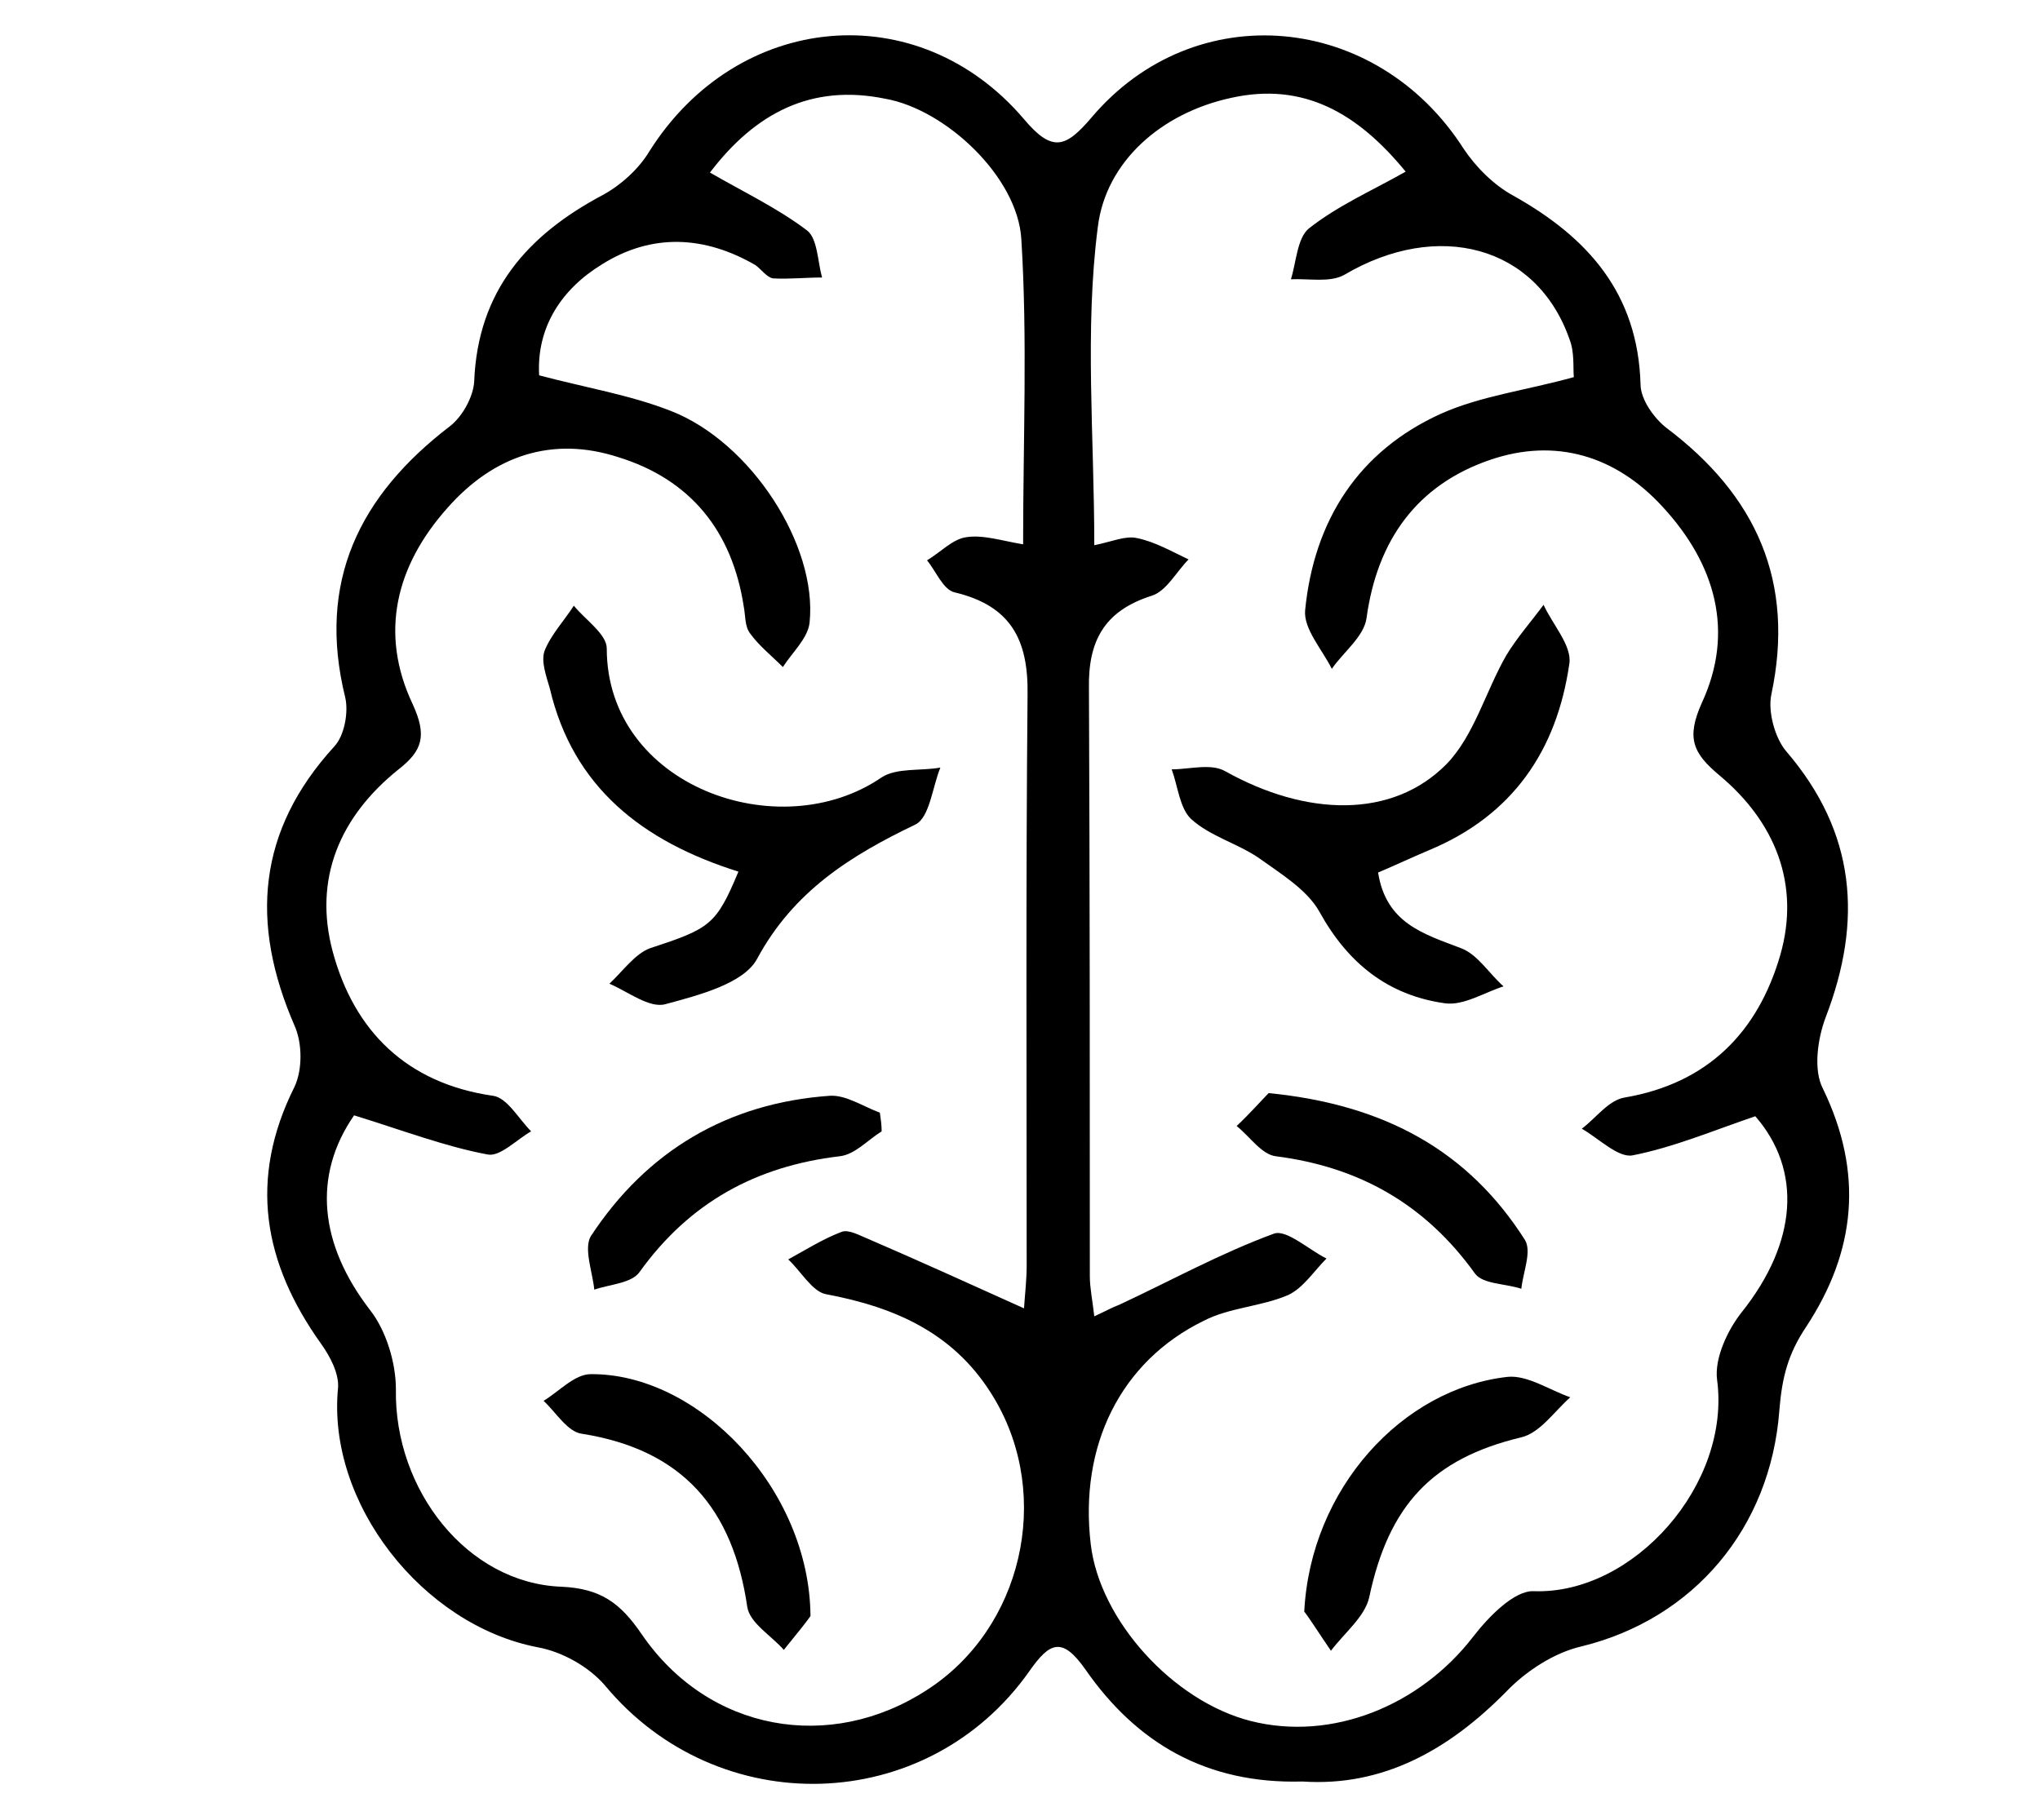<?xml version="1.0" encoding="utf-8"?>
<!-- Generator: Adobe Illustrator 24.1.3, SVG Export Plug-In . SVG Version: 6.00 Build 0)  -->
<svg version="1.1" id="Ebene_1" xmlns="http://www.w3.org/2000/svg" xmlns:xlink="http://www.w3.org/1999/xlink" x="0px" y="0px"
	 viewBox="0 0 22.93 20.46" style="enable-background:new 0 0 22.93 20.46;" xml:space="preserve">
<style type="text/css">
	.st0{fill:#D8D8D8;}
	.st1{fill:#FEF3F9;}
	.st2{fill:#EEF5E3;}
	.st3{fill:none;stroke:#EC69A4;stroke-width:8;stroke-miterlimit:10;}
	.st4{fill:none;stroke:#EC69A4;stroke-width:8;stroke-miterlimit:10;stroke-dasharray:29.939,29.939;}
	.st5{fill:none;stroke:#CECECE;stroke-width:8;stroke-miterlimit:10;}
	.st6{fill:none;stroke:#CECECE;stroke-width:8;stroke-miterlimit:10;stroke-dasharray:11.976,11.976;}
	.st7{fill:none;stroke:#000000;stroke-width:3;stroke-miterlimit:10;}
	.st8{fill:#B4E1FA;}
	.st9{clip-path:url(#SVGID_2_);}
	.st10{fill:#FFFFFF;stroke:#000000;stroke-width:0.5;stroke-miterlimit:10;}
	.st11{fill:#FFFFFF;}
	.st12{opacity:0.52;}
	.st13{fill:url(#SVGID_3_);}
	.st14{opacity:0.47;fill:url(#SVGID_4_);}
	.st15{opacity:0.45;fill:url(#SVGID_5_);}
	.st16{filter:url(#Adobe_OpacityMaskFilter);}
	.st17{mask:url(#SVGID_6_);fill:url(#SVGID_7_);}
	.st18{filter:url(#Adobe_OpacityMaskFilter_1_);}
	.st19{mask:url(#SVGID_8_);fill:url(#SVGID_9_);}
	.st20{fill:none;stroke:#000000;stroke-width:3;stroke-linecap:round;stroke-linejoin:round;}
	.st21{fill:none;stroke:#000000;stroke-width:3;stroke-linecap:round;stroke-linejoin:round;stroke-miterlimit:10;}
	.st22{opacity:0.23;}
	.st23{fill:#6067AE;}
	.st24{fill:#DBF0FD;stroke:#005AA7;stroke-width:7;stroke-miterlimit:10;}
	.st25{fill:#FFE2B0;stroke:#E74310;stroke-width:7;stroke-miterlimit:10;}
	.st26{fill:#DDE48B;stroke:#1FA637;stroke-width:7;stroke-miterlimit:10;}
	.st27{fill:#DADADA;stroke:#000000;stroke-width:7;stroke-miterlimit:10;}
	.st28{fill:#F9D1E4;stroke:#E6007E;stroke-width:7;stroke-miterlimit:10;}
	.st29{fill:none;stroke:#E74310;stroke-width:5;stroke-miterlimit:10;}
	.st30{fill:#E74310;}
	.st31{fill:url(#SVGID_10_);}
	.st32{opacity:0.47;fill:url(#SVGID_11_);}
	.st33{opacity:0.45;fill:url(#SVGID_12_);}
	.st34{filter:url(#Adobe_OpacityMaskFilter_2_);}
	.st35{mask:url(#SVGID_13_);fill:url(#SVGID_14_);}
	.st36{filter:url(#Adobe_OpacityMaskFilter_3_);}
	.st37{mask:url(#SVGID_15_);fill:url(#SVGID_16_);}
	.st38{fill:url(#SVGID_17_);}
	.st39{opacity:0.47;fill:url(#SVGID_18_);}
	.st40{opacity:0.45;fill:url(#SVGID_19_);}
	.st41{filter:url(#Adobe_OpacityMaskFilter_4_);}
	.st42{mask:url(#SVGID_20_);fill:url(#SVGID_21_);}
	.st43{filter:url(#Adobe_OpacityMaskFilter_5_);}
	.st44{mask:url(#SVGID_22_);fill:url(#SVGID_23_);}
	.st45{fill:url(#SVGID_24_);}
	.st46{opacity:0.47;fill:url(#SVGID_25_);}
	.st47{opacity:0.45;fill:url(#SVGID_26_);}
	.st48{filter:url(#Adobe_OpacityMaskFilter_6_);}
	.st49{mask:url(#SVGID_27_);fill:url(#SVGID_28_);}
	.st50{filter:url(#Adobe_OpacityMaskFilter_7_);}
	.st51{mask:url(#SVGID_29_);fill:url(#SVGID_30_);}
	.st52{fill:#DEDC00;stroke:#2D2E83;stroke-miterlimit:10;}
	.st53{clip-path:url(#SVGID_32_);}
	.st54{fill:url(#SVGID_33_);}
	.st55{opacity:0.47;fill:url(#SVGID_34_);}
	.st56{opacity:0.45;fill:url(#SVGID_35_);}
	.st57{filter:url(#Adobe_OpacityMaskFilter_8_);}
	.st58{mask:url(#SVGID_36_);fill:url(#SVGID_37_);}
	.st59{filter:url(#Adobe_OpacityMaskFilter_9_);}
	.st60{mask:url(#SVGID_38_);fill:url(#SVGID_39_);}
	.st61{fill:url(#SVGID_40_);}
	.st62{opacity:0.47;fill:url(#SVGID_41_);}
	.st63{opacity:0.45;fill:url(#SVGID_42_);}
	.st64{filter:url(#Adobe_OpacityMaskFilter_10_);}
	.st65{mask:url(#SVGID_43_);fill:url(#SVGID_44_);}
	.st66{filter:url(#Adobe_OpacityMaskFilter_11_);}
	.st67{mask:url(#SVGID_45_);fill:url(#SVGID_46_);}
	.st68{fill:url(#SVGID_47_);}
	.st69{opacity:0.47;fill:url(#SVGID_48_);}
	.st70{opacity:0.45;fill:url(#SVGID_49_);}
	.st71{filter:url(#Adobe_OpacityMaskFilter_12_);}
	.st72{mask:url(#SVGID_50_);fill:url(#SVGID_51_);}
	.st73{filter:url(#Adobe_OpacityMaskFilter_13_);}
	.st74{mask:url(#SVGID_52_);fill:url(#SVGID_53_);}
	.st75{fill:url(#SVGID_54_);}
	.st76{opacity:0.47;fill:url(#SVGID_55_);}
	.st77{opacity:0.45;fill:url(#SVGID_56_);}
	.st78{filter:url(#Adobe_OpacityMaskFilter_14_);}
	.st79{mask:url(#SVGID_57_);fill:url(#SVGID_58_);}
	.st80{filter:url(#Adobe_OpacityMaskFilter_15_);}
	.st81{mask:url(#SVGID_59_);fill:url(#SVGID_60_);}
	.st82{stroke:#000000;stroke-miterlimit:10;}
	.st83{fill:#FFFDEA;}
	.st84{clip-path:url(#SVGID_62_);}
	.st85{fill:url(#SVGID_63_);}
	.st86{opacity:0.47;fill:url(#SVGID_64_);}
	.st87{opacity:0.45;fill:url(#SVGID_65_);}
	.st88{filter:url(#Adobe_OpacityMaskFilter_16_);}
	.st89{mask:url(#SVGID_66_);fill:url(#SVGID_67_);}
	.st90{filter:url(#Adobe_OpacityMaskFilter_17_);}
	.st91{mask:url(#SVGID_68_);fill:url(#SVGID_69_);}
	.st92{fill:url(#SVGID_70_);}
	.st93{opacity:0.47;fill:url(#SVGID_71_);}
	.st94{opacity:0.45;fill:url(#SVGID_72_);}
	.st95{filter:url(#Adobe_OpacityMaskFilter_18_);}
	.st96{mask:url(#SVGID_73_);fill:url(#SVGID_74_);}
	.st97{filter:url(#Adobe_OpacityMaskFilter_19_);}
	.st98{mask:url(#SVGID_75_);fill:url(#SVGID_76_);}
	.st99{fill:#DEDC00;stroke:#2D2E83;stroke-width:0.141;stroke-miterlimit:10;}
</style>
<g>
	<path d="M14.64,20.03c-1.09,0.03-1.87-0.44-2.44-1.26c-0.26-0.37-0.4-0.31-0.63,0.02c-1.15,1.63-3.5,1.69-4.77,0.16
		c-0.18-0.21-0.48-0.38-0.76-0.43c-1.29-0.25-2.37-1.62-2.24-2.92c0.01-0.16-0.09-0.35-0.19-0.49c-0.65-0.91-0.82-1.85-0.3-2.89
		c0.09-0.19,0.09-0.49,0-0.69c-0.5-1.15-0.42-2.19,0.45-3.14c0.11-0.12,0.16-0.38,0.12-0.55c-0.32-1.3,0.16-2.27,1.18-3.05
		c0.14-0.11,0.26-0.33,0.27-0.5c0.04-1.02,0.6-1.65,1.45-2.1C6.98,2.08,7.18,1.9,7.3,1.7c0.99-1.57,3.02-1.76,4.21-0.36
		c0.32,0.38,0.47,0.32,0.76-0.02c1.16-1.37,3.2-1.18,4.18,0.35c0.14,0.21,0.34,0.41,0.56,0.53c0.84,0.47,1.4,1.1,1.43,2.12
		c0,0.17,0.15,0.38,0.29,0.49c1.01,0.76,1.45,1.73,1.18,3C19.87,8,19.95,8.3,20.08,8.45c0.78,0.91,0.86,1.9,0.44,2.99
		c-0.09,0.24-0.14,0.59-0.03,0.8c0.46,0.95,0.37,1.83-0.19,2.68c-0.2,0.3-0.27,0.56-0.3,0.94c-0.1,1.32-0.96,2.34-2.22,2.65
		c-0.31,0.07-0.63,0.28-0.85,0.51C16.28,19.68,15.54,20.09,14.64,20.03z M3.98,12.54c-0.47,0.68-0.39,1.45,0.18,2.19
		c0.18,0.23,0.29,0.59,0.29,0.89c-0.02,1.13,0.8,2.18,1.86,2.22c0.44,0.02,0.66,0.18,0.9,0.53c0.75,1.1,2.12,1.34,3.21,0.63
		c1.07-0.69,1.41-2.17,0.76-3.27c-0.43-0.73-1.1-1.03-1.9-1.18C9.13,14.52,9,14.29,8.86,14.16c0.2-0.11,0.39-0.23,0.6-0.31
		c0.08-0.03,0.2,0.04,0.3,0.08c0.58,0.25,1.15,0.51,1.75,0.78c0.01-0.15,0.03-0.32,0.03-0.48c0-2.14-0.01-4.28,0.01-6.42
		c0.01-0.62-0.19-1-0.82-1.15c-0.13-0.03-0.21-0.24-0.31-0.36c0.15-0.09,0.29-0.24,0.44-0.26c0.19-0.03,0.4,0.04,0.64,0.08
		c0-1.18,0.05-2.31-0.02-3.43c-0.04-0.7-0.85-1.46-1.53-1.58C9.12,0.94,8.49,1.27,7.98,1.94c0.38,0.22,0.76,0.4,1.09,0.65
		c0.12,0.09,0.12,0.35,0.17,0.53C9.06,3.12,8.87,3.14,8.69,3.13c-0.07-0.01-0.13-0.1-0.2-0.15C7.92,2.65,7.33,2.62,6.77,2.97
		C6.31,3.25,6.03,3.68,6.06,4.22c0.53,0.14,1.02,0.22,1.48,0.4c0.9,0.35,1.65,1.51,1.56,2.38C9.08,7.18,8.9,7.34,8.8,7.5
		C8.67,7.37,8.53,7.26,8.43,7.12c-0.06-0.08-0.05-0.2-0.07-0.3c-0.13-0.85-0.6-1.43-1.41-1.68C6.21,4.9,5.55,5.12,5.03,5.71
		C4.45,6.36,4.26,7.12,4.64,7.92c0.16,0.35,0.11,0.52-0.16,0.73C3.82,9.18,3.52,9.88,3.74,10.7c0.24,0.89,0.83,1.48,1.8,1.62
		c0.16,0.02,0.29,0.26,0.43,0.4c-0.16,0.09-0.35,0.29-0.49,0.26C5,12.89,4.53,12.71,3.98,12.54z M15.8,1.93
		c-0.54-0.66-1.15-1.01-1.96-0.83c-0.79,0.17-1.41,0.72-1.5,1.45c-0.15,1.16-0.04,2.36-0.04,3.58c0.2-0.04,0.35-0.11,0.48-0.08
		c0.2,0.04,0.39,0.15,0.58,0.24c-0.14,0.14-0.25,0.36-0.42,0.41c-0.53,0.17-0.71,0.51-0.7,1.04c0.01,2.2,0.01,4.41,0.01,6.61
		c0,0.13,0.03,0.27,0.05,0.45c0.13-0.06,0.2-0.1,0.28-0.13c0.58-0.27,1.14-0.58,1.74-0.8c0.14-0.05,0.39,0.18,0.59,0.28
		c-0.14,0.14-0.26,0.33-0.43,0.41c-0.3,0.13-0.66,0.14-0.95,0.29c-0.94,0.46-1.4,1.41-1.27,2.51c0.1,0.86,0.93,1.77,1.8,1.99
		c0.91,0.23,1.9-0.17,2.5-0.95c0.17-0.22,0.46-0.52,0.68-0.51c1.12,0.04,2.22-1.2,2.06-2.38c-0.03-0.24,0.12-0.56,0.28-0.76
		c0.62-0.78,0.68-1.59,0.15-2.2c-0.47,0.16-0.92,0.35-1.38,0.44c-0.16,0.03-0.38-0.19-0.57-0.3c0.16-0.12,0.3-0.32,0.48-0.35
		c0.94-0.16,1.5-0.74,1.75-1.6c0.23-0.8-0.06-1.5-0.68-2.02c-0.3-0.25-0.38-0.42-0.2-0.82c0.37-0.8,0.15-1.56-0.44-2.2
		c-0.53-0.58-1.21-0.78-1.94-0.53c-0.82,0.28-1.27,0.9-1.39,1.78c-0.03,0.21-0.26,0.38-0.39,0.57c-0.11-0.22-0.32-0.45-0.3-0.66
		c0.1-1.01,0.6-1.79,1.53-2.21c0.45-0.2,0.95-0.26,1.49-0.41c-0.01-0.11,0.01-0.28-0.05-0.43c-0.37-1.05-1.48-1.34-2.53-0.72
		c-0.16,0.09-0.4,0.04-0.6,0.05c0.06-0.19,0.07-0.46,0.2-0.57C15.04,2.31,15.41,2.15,15.8,1.93z"/>
	<path d="M8.3,9.8C7.22,9.46,6.44,8.85,6.18,7.74C6.14,7.6,6.08,7.44,6.12,7.32c0.07-0.18,0.22-0.34,0.33-0.51
		c0.13,0.16,0.37,0.32,0.37,0.48c0,1.55,1.94,2.24,3.09,1.45c0.17-0.11,0.44-0.07,0.66-0.11c-0.09,0.22-0.12,0.56-0.28,0.64
		c-0.73,0.35-1.37,0.75-1.78,1.51c-0.15,0.28-0.66,0.41-1.03,0.51c-0.18,0.05-0.42-0.14-0.63-0.23c0.15-0.14,0.29-0.34,0.46-0.4
		C7.98,10.44,8.05,10.4,8.3,9.8z"/>
	<path d="M9.11,18.17c-0.04,0.06-0.17,0.22-0.3,0.38c-0.14-0.16-0.38-0.3-0.41-0.48c-0.16-1.1-0.72-1.77-1.86-1.95
		c-0.16-0.02-0.29-0.24-0.43-0.37c0.18-0.11,0.35-0.3,0.53-0.3C7.85,15.44,9.1,16.74,9.11,18.17z"/>
	<path d="M9.91,12.72c-0.16,0.1-0.3,0.26-0.47,0.28c-0.94,0.11-1.69,0.52-2.25,1.3c-0.09,0.13-0.34,0.14-0.51,0.2
		c-0.02-0.2-0.12-0.46-0.04-0.6c0.63-0.96,1.54-1.5,2.69-1.58c0.18-0.01,0.37,0.12,0.56,0.19C9.9,12.58,9.91,12.65,9.91,12.72z"/>
	<path d="M15.49,9.81c0.09,0.57,0.51,0.69,0.93,0.85c0.19,0.07,0.32,0.29,0.48,0.43c-0.22,0.07-0.45,0.22-0.66,0.19
		c-0.64-0.09-1.09-0.45-1.41-1.03c-0.14-0.25-0.44-0.43-0.69-0.61c-0.24-0.16-0.54-0.24-0.75-0.43c-0.13-0.12-0.15-0.37-0.22-0.56
		c0.2,0,0.44-0.07,0.6,0.02c0.91,0.51,1.88,0.54,2.49-0.08c0.31-0.32,0.44-0.82,0.67-1.22c0.12-0.2,0.28-0.38,0.42-0.57
		c0.1,0.22,0.32,0.46,0.29,0.66C17.5,8.44,17,9.17,16.06,9.56C15.87,9.64,15.68,9.73,15.49,9.81z"/>
	<path d="M14.66,18.12c0.07-1.38,1.1-2.51,2.29-2.64c0.22-0.02,0.47,0.15,0.7,0.23c-0.18,0.16-0.34,0.4-0.55,0.45
		c-1,0.24-1.49,0.76-1.71,1.8c-0.05,0.22-0.28,0.4-0.43,0.6C14.83,18.37,14.71,18.18,14.66,18.12z"/>
	<path d="M14.26,12.29c1.32,0.13,2.25,0.66,2.88,1.65c0.08,0.13-0.02,0.36-0.04,0.55c-0.18-0.06-0.43-0.05-0.52-0.17
		c-0.56-0.78-1.3-1.2-2.24-1.32c-0.16-0.02-0.29-0.22-0.44-0.34C14.05,12.52,14.18,12.37,14.26,12.29z"/>
</g>
</svg>
